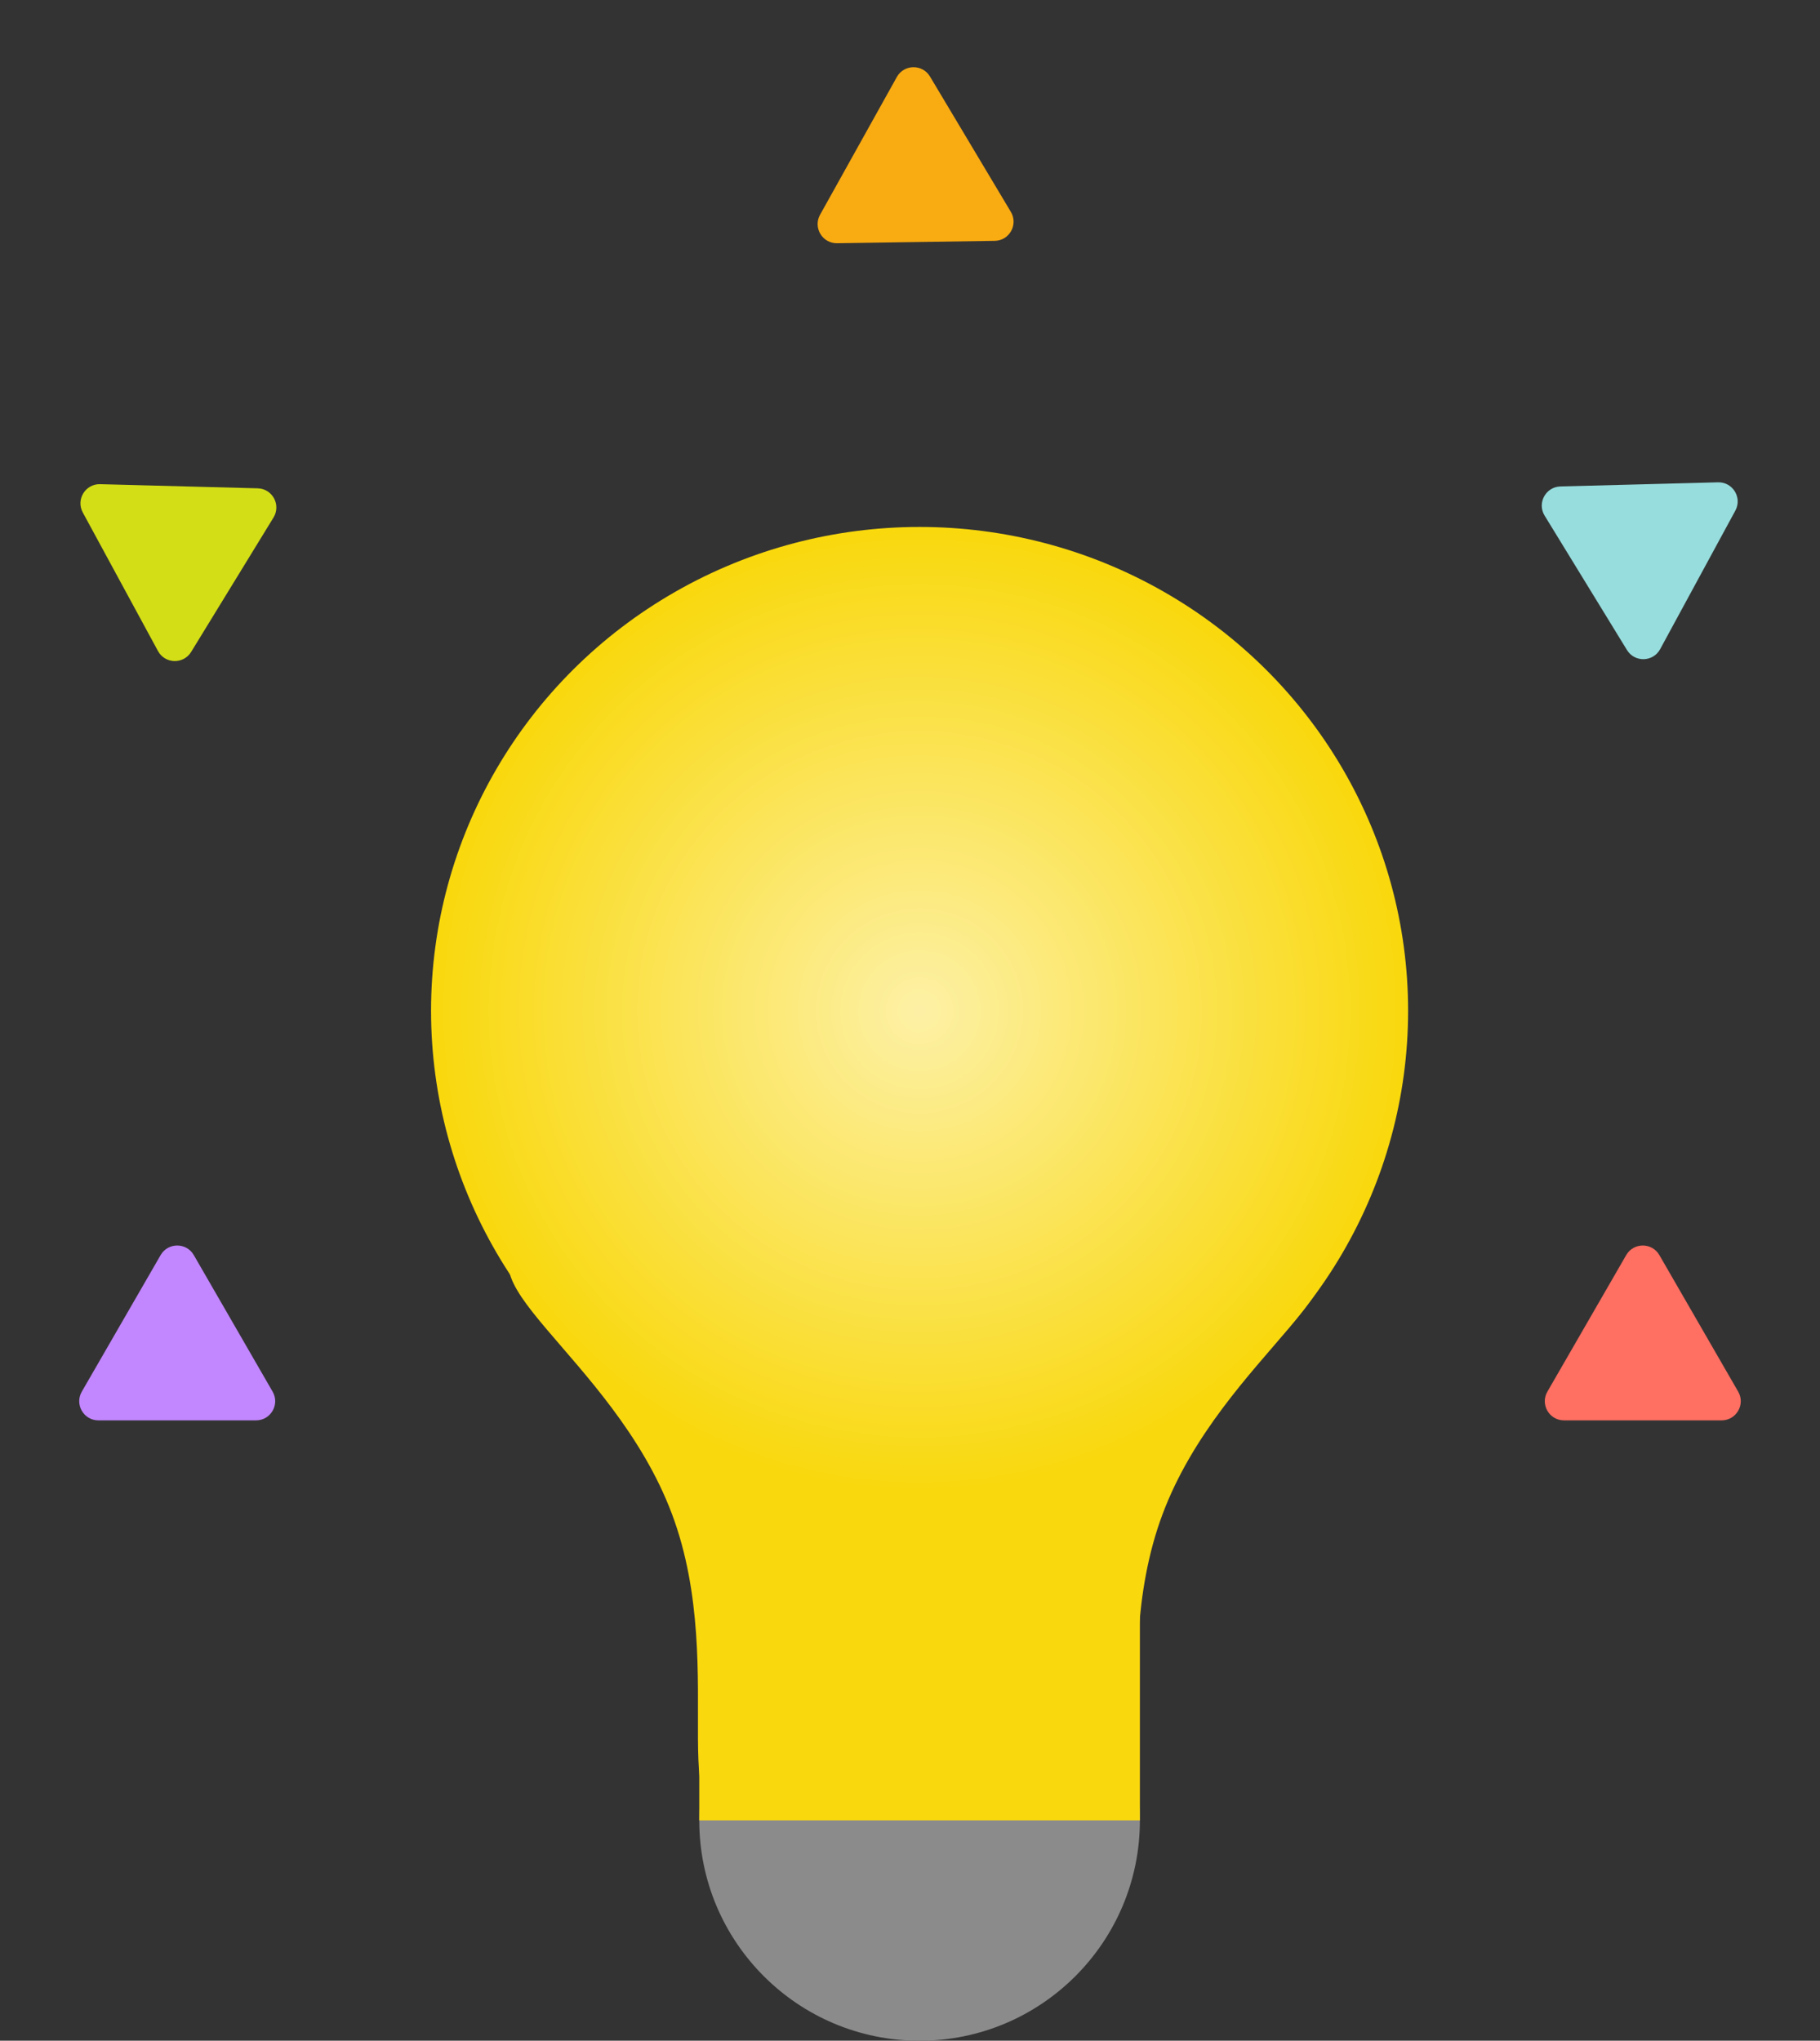 <svg width="190" height="213" viewBox="0 0 190 213" fill="none" xmlns="http://www.w3.org/2000/svg">
<rect x="0" y="0" width="190" height="213" fill="#333333" stroke="none"/>
<circle cx="96" cy="190" r="23" fill="#8C8B8B"/>
<ellipse cx="96" cy="105.5" rx="51" ry="50.5" fill="#F9D80D"/>
<path d="M105.649 152.153C99.409 168.807 102.823 185.686 113 189.5C123.177 193.314 115.126 174.696 121.366 158.043C127.607 141.39 145.552 132.719 135.375 128.905C125.199 125.092 111.89 135.5 105.649 152.153Z" fill="#F9D80D"/>
<path d="M85.874 152.153C92.115 168.807 88.701 185.686 78.524 189.5C68.347 193.314 76.398 174.696 70.157 158.043C63.917 141.39 45.971 132.719 56.148 128.905C66.325 125.092 79.634 135.5 85.874 152.153Z" fill="#F9D80D"/>
<rect x="73" y="150" width="46" height="40" fill="#F9D80D"/>
<ellipse cx="96" cy="105.5" rx="51" ry="50.5" fill="url(#paint0_radial)"/>
<path d="M26.902 50.968C28.441 51.009 29.359 52.7 28.554 54.013L19.956 68.042C19.151 69.355 17.227 69.304 16.493 67.951L8.643 53.49C7.908 52.137 8.914 50.496 10.453 50.536L26.902 50.968Z" fill="#D3DE16"/>
<path d="M162.904 50.774C161.365 50.814 160.446 52.505 161.251 53.818L169.849 67.847C170.654 69.16 172.578 69.109 173.312 67.756L181.163 53.295C181.897 51.942 180.892 50.301 179.352 50.342L162.904 50.774Z" fill="#97DDDD"/>
<path d="M87.389 25.387C85.85 25.41 84.862 23.758 85.612 22.413L93.624 8.041C94.373 6.696 96.298 6.667 97.088 7.989L105.528 22.113C106.318 23.435 105.381 25.116 103.842 25.139L87.389 25.387Z" fill="#F9AB12"/>
<path d="M16.768 131C17.538 129.667 19.462 129.667 20.232 131L28.459 145.25C29.229 146.583 28.267 148.25 26.727 148.25H10.273C8.733 148.25 7.771 146.583 8.541 145.25L16.768 131Z" fill="#C286FF"/>
<path d="M169.768 131C170.538 129.667 172.462 129.667 173.232 131L181.459 145.25C182.229 146.583 181.267 148.25 179.727 148.25H163.273C161.733 148.25 160.771 146.583 161.541 145.25L169.768 131Z" fill="#FF6F62"/>
<defs>
<radialGradient id="paint0_radial" cx="0" cy="0" r="1" gradientUnits="userSpaceOnUse" gradientTransform="translate(96 105.5) rotate(90) scale(50.5 51)">
<stop stop-color="white" stop-opacity="0.63"/>
<stop offset="1" stop-color="white" stop-opacity="0"/>
</radialGradient>
</defs>
</svg>

